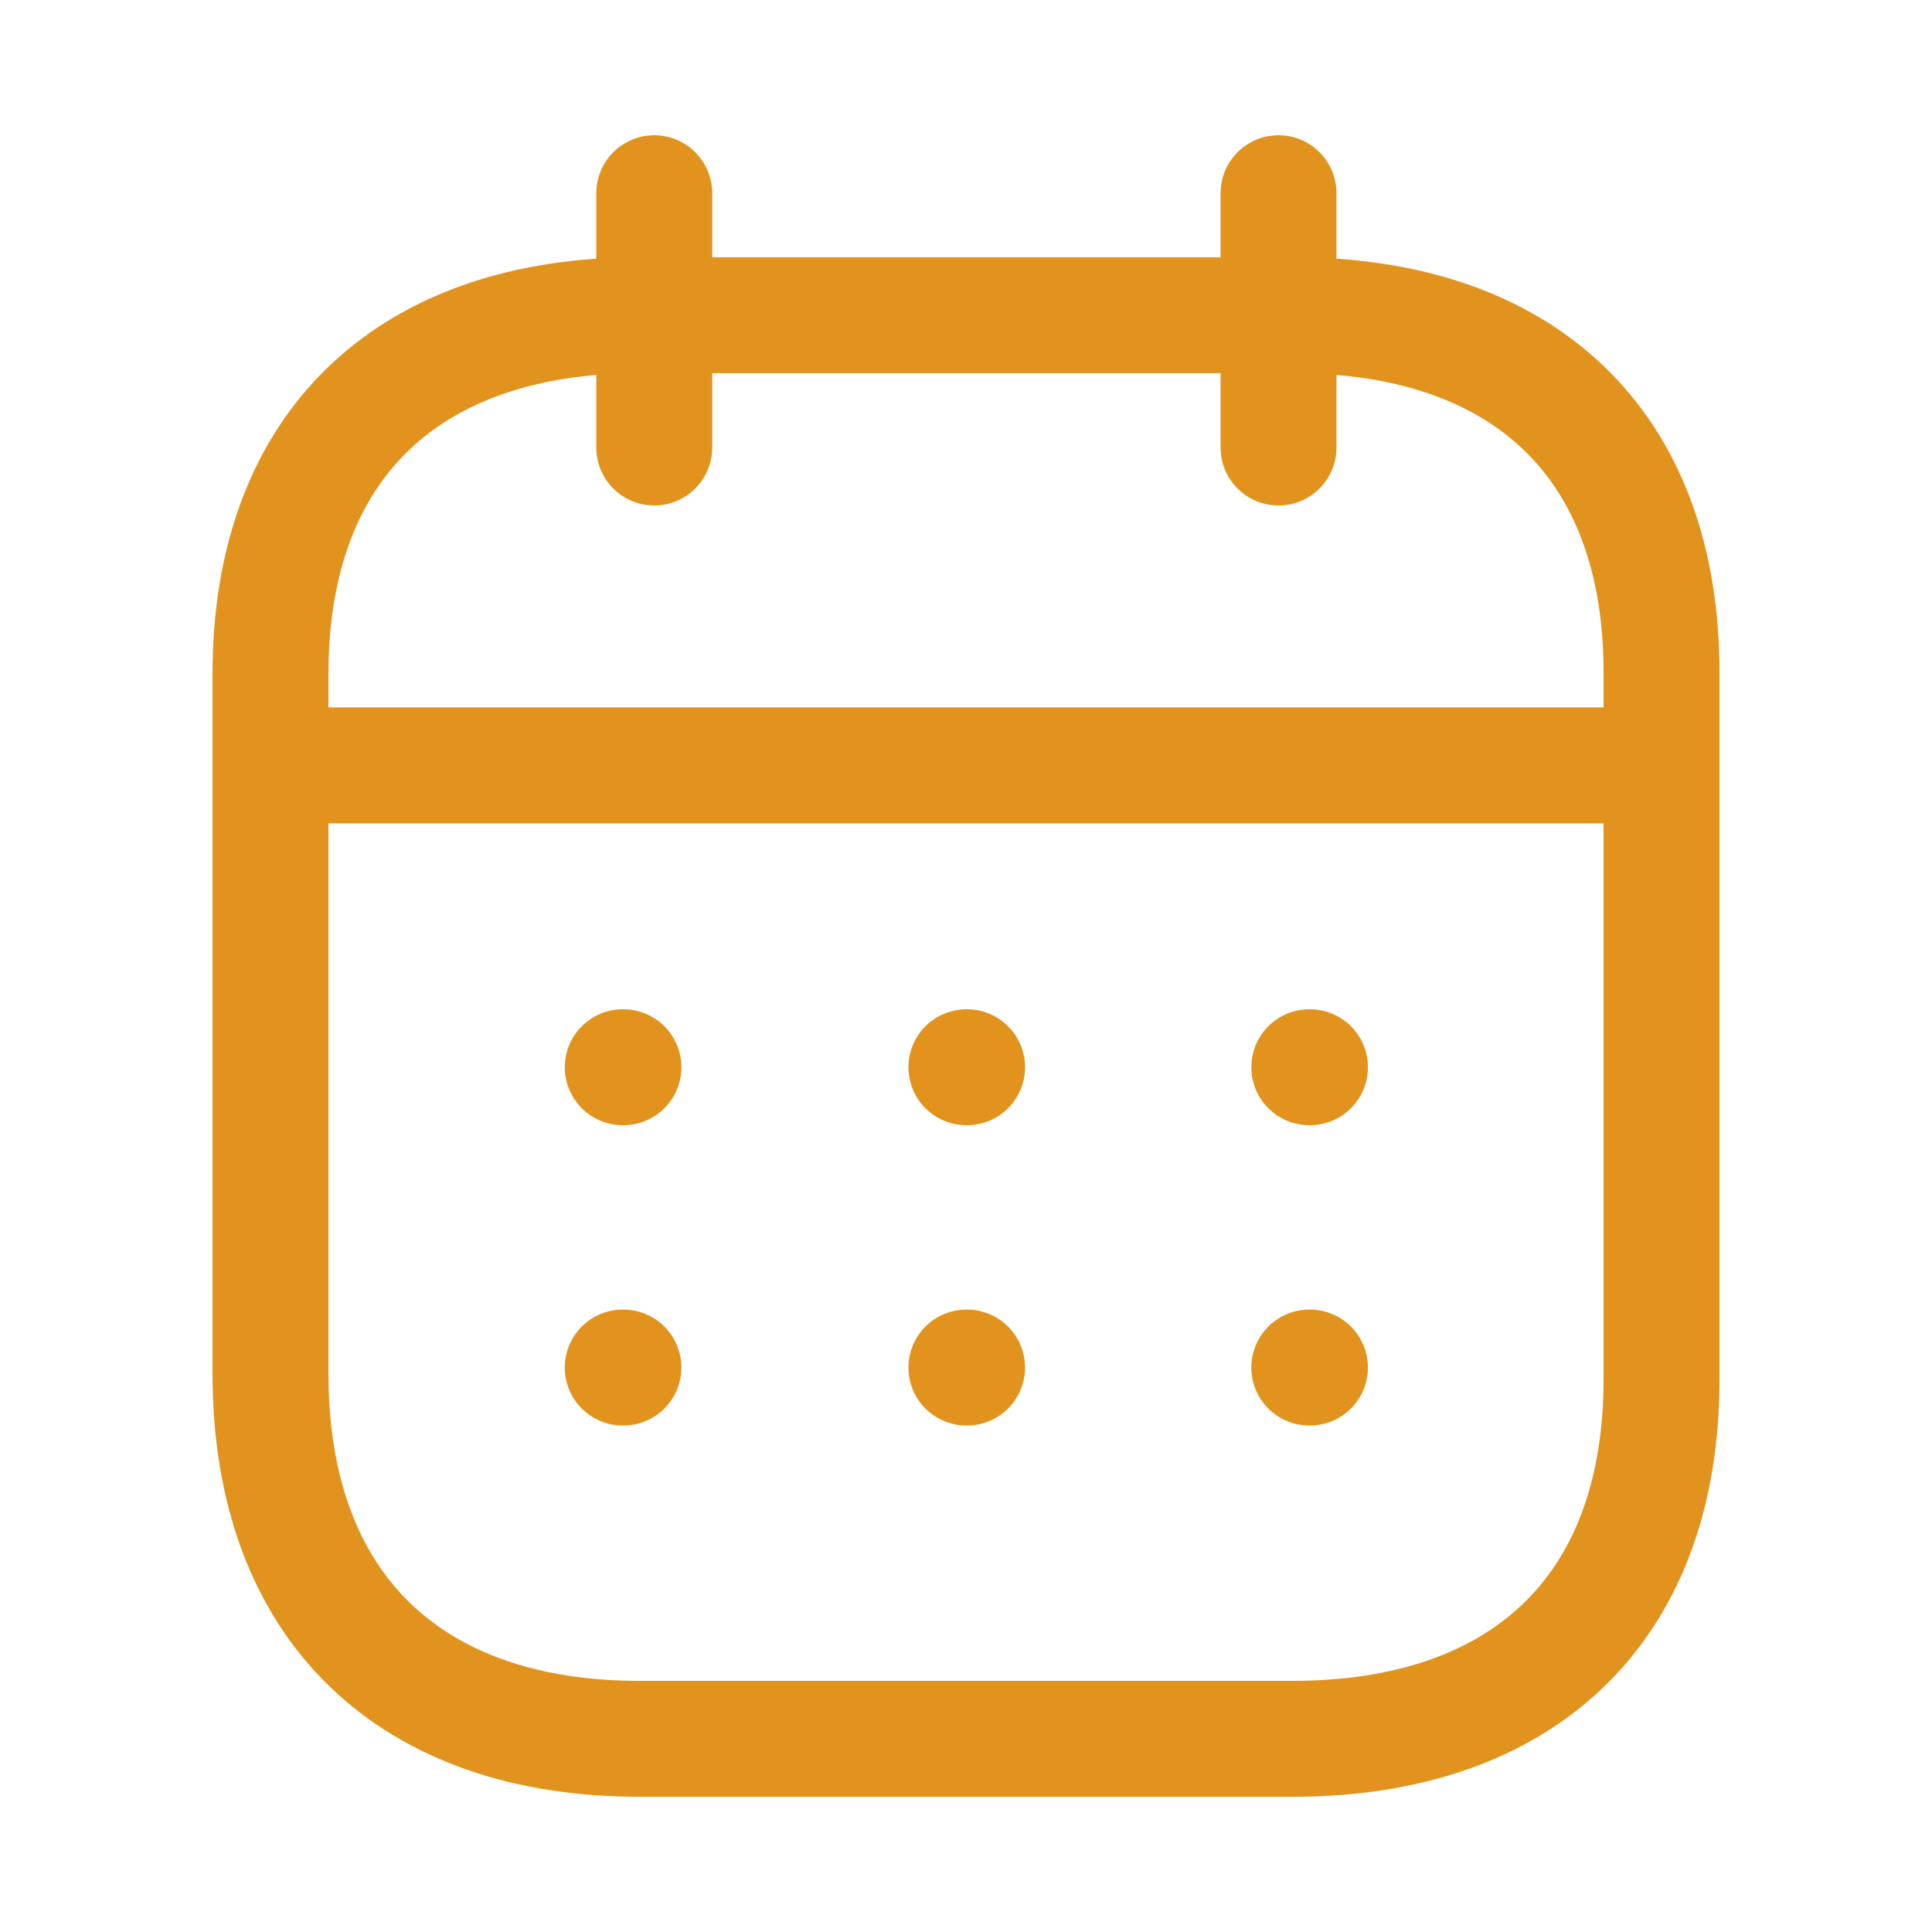 <svg xmlns="http://www.w3.org/2000/svg" width="25" height="25" viewBox="0 0 25 25" fill="none">
  <path d="M3.593 9.904H21.417" stroke="#E1931E" stroke-width="1.5" stroke-linecap="round" stroke-linejoin="round"/>
  <path d="M16.942 13.81H16.951" stroke="#E1931E" stroke-width="1.5" stroke-linecap="round" stroke-linejoin="round"/>
  <path d="M12.505 13.81H12.514" stroke="#E1931E" stroke-width="1.5" stroke-linecap="round" stroke-linejoin="round"/>
  <path d="M8.058 13.81H8.067" stroke="#E1931E" stroke-width="1.5" stroke-linecap="round" stroke-linejoin="round"/>
  <path d="M16.942 17.696H16.951" stroke="#E1931E" stroke-width="1.5" stroke-linecap="round" stroke-linejoin="round"/>
  <path d="M12.505 17.696H12.514" stroke="#E1931E" stroke-width="1.5" stroke-linecap="round" stroke-linejoin="round"/>
  <path d="M8.058 17.696H8.067" stroke="#E1931E" stroke-width="1.5" stroke-linecap="round" stroke-linejoin="round"/>
  <path d="M16.544 2.5V5.791" stroke="#E1931E" stroke-width="1.5" stroke-linecap="round" stroke-linejoin="round"/>
  <path d="M8.466 2.5V5.791" stroke="#E1931E" stroke-width="1.5" stroke-linecap="round" stroke-linejoin="round"/>
  <path fill-rule="evenodd" clip-rule="evenodd" d="M16.738 4.079H8.271C5.334 4.079 3.5 5.715 3.5 8.722V17.772C3.5 20.826 5.334 22.5 8.271 22.5H16.729C19.675 22.5 21.5 20.855 21.5 17.848V8.722C21.509 5.715 19.684 4.079 16.738 4.079Z" stroke="#E1931E" stroke-width="1.5" stroke-linecap="round" stroke-linejoin="round"/>
</svg>